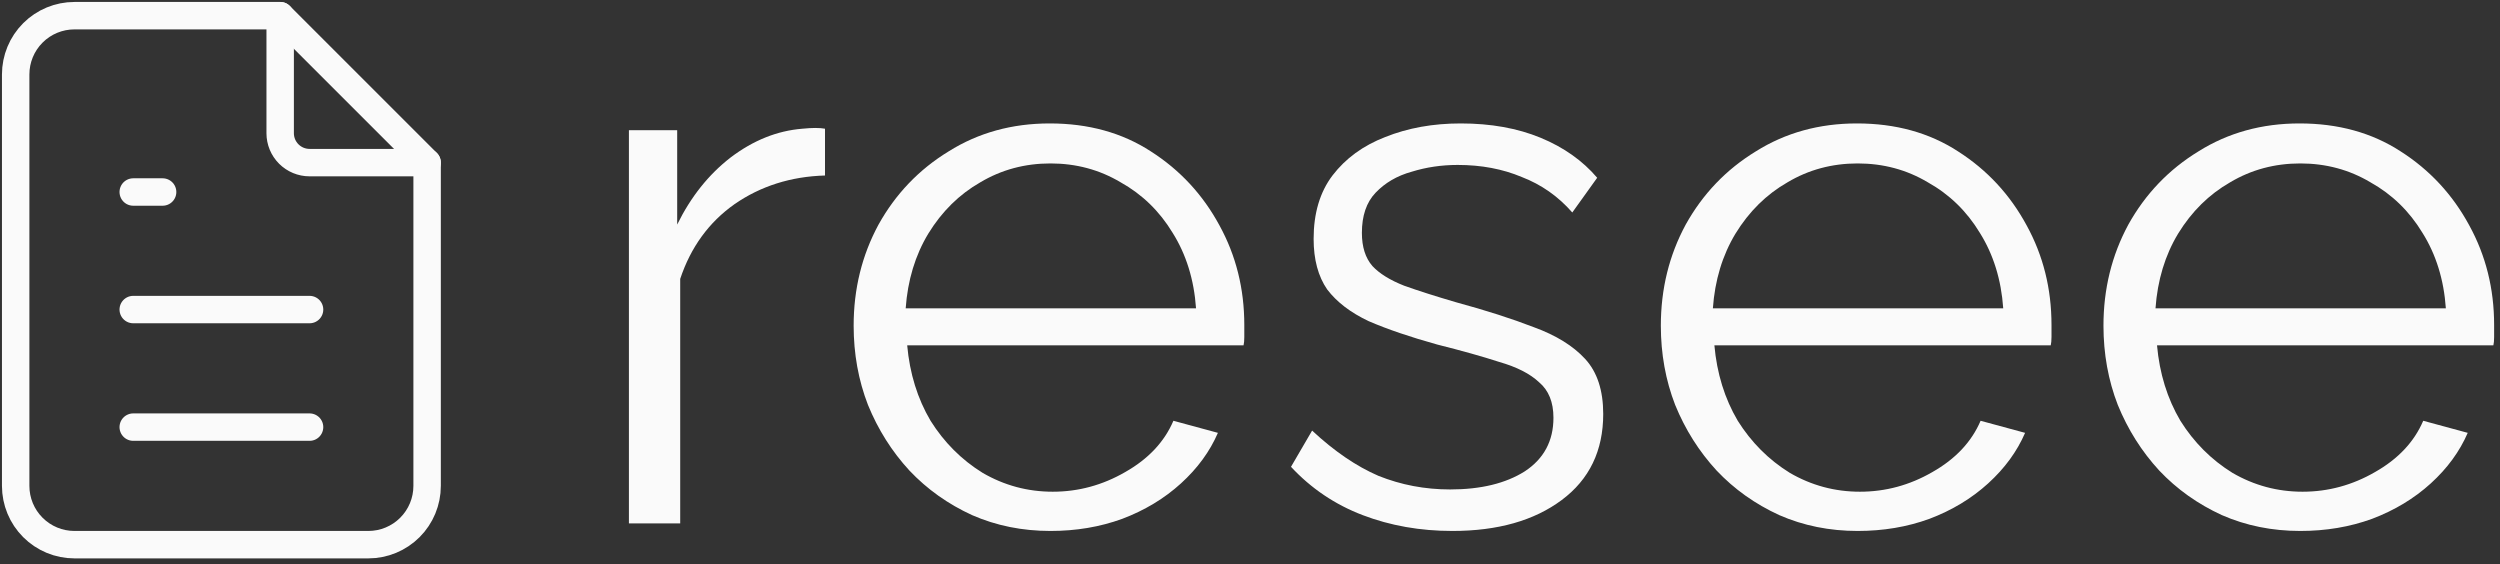 <svg width="319" height="72" viewBox="0 0 319 72" fill="none" xmlns="http://www.w3.org/2000/svg">
<rect x="0" y="0" width="319" height="72" fill="#333333" stroke="none"/>
<path d="M105.27 22.394C100.908 22.523 97.058 23.743 93.722 26.054C90.451 28.365 88.141 31.543 86.794 35.587V66.787H80.25V16.617H86.409V28.654C88.141 25.123 90.418 22.266 93.241 20.083C96.128 17.901 99.175 16.681 102.383 16.424C103.025 16.36 103.57 16.328 104.019 16.328C104.532 16.328 104.949 16.36 105.27 16.424V22.394Z" fill="#fafafa"/>
<path d="M134.042 67.75C130.449 67.75 127.113 67.076 124.034 65.728C120.954 64.315 118.292 62.422 116.046 60.046C113.801 57.607 112.037 54.814 110.754 51.669C109.535 48.523 108.925 45.153 108.925 41.557C108.925 36.871 109.984 32.57 112.101 28.654C114.282 24.738 117.265 21.624 121.051 19.313C124.836 16.938 129.134 15.75 133.945 15.75C138.885 15.75 143.184 16.938 146.84 19.313C150.561 21.688 153.48 24.834 155.598 28.75C157.715 32.602 158.773 36.839 158.773 41.461C158.773 41.975 158.773 42.488 158.773 43.002C158.773 43.451 158.741 43.804 158.677 44.061H115.758C116.079 47.656 117.073 50.866 118.741 53.691C120.473 56.451 122.686 58.666 125.381 60.335C128.14 61.94 131.123 62.743 134.33 62.743C137.602 62.743 140.682 61.908 143.569 60.239C146.52 58.57 148.573 56.387 149.727 53.691L155.405 55.231C154.379 57.607 152.807 59.757 150.69 61.683C148.573 63.609 146.071 65.118 143.184 66.209C140.361 67.236 137.314 67.75 134.042 67.75ZM115.565 39.343H152.614C152.358 35.683 151.363 32.474 149.631 29.713C147.963 26.953 145.75 24.802 142.991 23.261C140.297 21.656 137.314 20.854 134.042 20.854C130.77 20.854 127.787 21.656 125.092 23.261C122.398 24.802 120.184 26.985 118.452 29.809C116.784 32.57 115.822 35.748 115.565 39.343Z" fill="#fafafa"/>
<path d="M185.325 67.75C181.219 67.75 177.402 67.076 173.873 65.728C170.345 64.38 167.297 62.325 164.731 59.565L167.426 54.943C170.248 57.575 173.071 59.501 175.894 60.72C178.781 61.876 181.828 62.454 185.036 62.454C188.949 62.454 192.125 61.683 194.563 60.143C197.001 58.538 198.22 56.259 198.22 53.306C198.22 51.315 197.61 49.807 196.391 48.78C195.236 47.688 193.536 46.822 191.291 46.18C189.11 45.474 186.479 44.735 183.4 43.965C179.936 43.002 177.017 42.007 174.643 40.98C172.333 39.888 170.569 38.54 169.35 36.935C168.196 35.266 167.618 33.115 167.618 30.483C167.618 27.209 168.42 24.513 170.024 22.394C171.692 20.212 173.937 18.575 176.76 17.483C179.647 16.328 182.855 15.75 186.383 15.75C190.232 15.75 193.633 16.36 196.584 17.58C199.535 18.799 201.941 20.501 203.801 22.683L200.625 27.113C198.829 25.059 196.68 23.55 194.178 22.587C191.74 21.56 189.014 21.046 185.998 21.046C183.945 21.046 181.989 21.335 180.128 21.913C178.268 22.427 176.728 23.325 175.509 24.609C174.354 25.829 173.777 27.53 173.777 29.713C173.777 31.511 174.226 32.923 175.124 33.95C176.022 34.913 177.37 35.748 179.166 36.454C180.962 37.096 183.176 37.802 185.806 38.572C189.591 39.599 192.895 40.659 195.718 41.75C198.54 42.777 200.722 44.125 202.261 45.794C203.801 47.464 204.571 49.807 204.571 52.824C204.571 57.511 202.807 61.17 199.278 63.802C195.75 66.434 191.099 67.75 185.325 67.75Z" fill="#fafafa"/>
<path d="M237.039 67.75C233.447 67.75 230.11 67.076 227.031 65.728C223.952 64.315 221.289 62.422 219.044 60.046C216.799 57.607 215.034 54.814 213.751 51.669C212.532 48.523 211.923 45.153 211.923 41.557C211.923 36.871 212.981 32.57 215.098 28.654C217.28 24.738 220.263 21.624 224.048 19.313C227.833 16.938 232.131 15.75 236.943 15.75C241.883 15.75 246.181 16.938 249.838 19.313C253.559 21.688 256.478 24.834 258.595 28.75C260.712 32.602 261.771 36.839 261.771 41.461C261.771 41.975 261.771 42.488 261.771 43.002C261.771 43.451 261.738 43.804 261.674 44.061H218.755C219.076 47.656 220.07 50.866 221.738 53.691C223.471 56.451 225.684 58.666 228.378 60.335C231.137 61.94 234.12 62.743 237.328 62.743C240.6 62.743 243.679 61.908 246.566 60.239C249.517 58.57 251.57 56.387 252.725 53.691L258.402 55.231C257.376 57.607 255.804 59.757 253.687 61.683C251.57 63.609 249.068 65.118 246.181 66.209C243.358 67.236 240.311 67.75 237.039 67.75ZM218.563 39.343H255.612C255.355 35.683 254.361 32.474 252.629 29.713C250.961 26.953 248.747 24.802 245.989 23.261C243.294 21.656 240.311 20.854 237.039 20.854C233.767 20.854 230.784 21.656 228.09 23.261C225.395 24.802 223.182 26.985 221.45 29.809C219.782 32.57 218.819 35.748 218.563 39.343Z" fill="#fafafa"/>
<path d="M293.519 67.75C289.926 67.75 286.59 67.076 283.511 65.728C280.431 64.315 277.769 62.422 275.523 60.046C273.278 57.607 271.514 54.814 270.231 51.669C269.012 48.523 268.402 45.153 268.402 41.557C268.402 36.871 269.461 32.57 271.578 28.654C273.759 24.738 276.742 21.624 280.527 19.313C284.312 16.938 288.611 15.75 293.422 15.75C298.362 15.75 302.661 16.938 306.317 19.313C310.038 21.688 312.957 24.834 315.074 28.75C317.191 32.602 318.25 36.839 318.25 41.461C318.25 41.975 318.25 42.488 318.25 43.002C318.25 43.451 318.218 43.804 318.154 44.061H275.235C275.555 47.656 276.55 50.866 278.218 53.691C279.95 56.451 282.163 58.666 284.858 60.335C287.616 61.94 290.6 62.743 293.807 62.743C297.079 62.743 300.159 61.908 303.045 60.239C305.997 58.57 308.049 56.387 309.204 53.691L314.882 55.231C313.855 57.607 312.284 59.757 310.167 61.683C308.049 63.609 305.547 65.118 302.661 66.209C299.838 67.236 296.79 67.75 293.519 67.75ZM275.042 39.343H312.091C311.835 35.683 310.84 32.474 309.108 29.713C307.44 26.953 305.227 24.802 302.468 23.261C299.774 21.656 296.79 20.854 293.519 20.854C290.247 20.854 287.264 21.656 284.569 23.261C281.875 24.802 279.661 26.985 277.929 29.809C276.261 32.57 275.299 35.748 275.042 39.343Z" fill="#fafafa"/>
<path d="M35.75 2V17C35.75 17.995 36.145 18.948 36.848 19.652C37.552 20.355 38.505 20.75 39.5 20.75H54.5" stroke="#fafafa" stroke-width="3.5" stroke-linecap="round" stroke-linejoin="round"/>
<path d="M47 69.5H9.5C7.511 69.5 5.603 68.71 4.197 67.303C2.79 65.897 2 63.989 2 62V9.5C2 7.511 2.79 5.603 4.197 4.197C5.603 2.79 7.511 2 9.5 2H35.75L54.5 20.75V62C54.5 63.989 53.71 65.897 52.303 67.303C50.897 68.71 48.989 69.5 47 69.5Z" stroke="#fafafa" stroke-width="3.5" stroke-linecap="round" stroke-linejoin="round"/>
<path d="M17 24.5H20.75" stroke="#fafafa" stroke-width="3.5" stroke-linecap="round" stroke-linejoin="round"/>
<path d="M17 39.5H39.5" stroke="#fafafa" stroke-width="3.5" stroke-linecap="round" stroke-linejoin="round"/>
<path d="M17 54.5H39.5" stroke="#fafafa" stroke-width="3.5" stroke-linecap="round" stroke-linejoin="round"/>
</svg>
